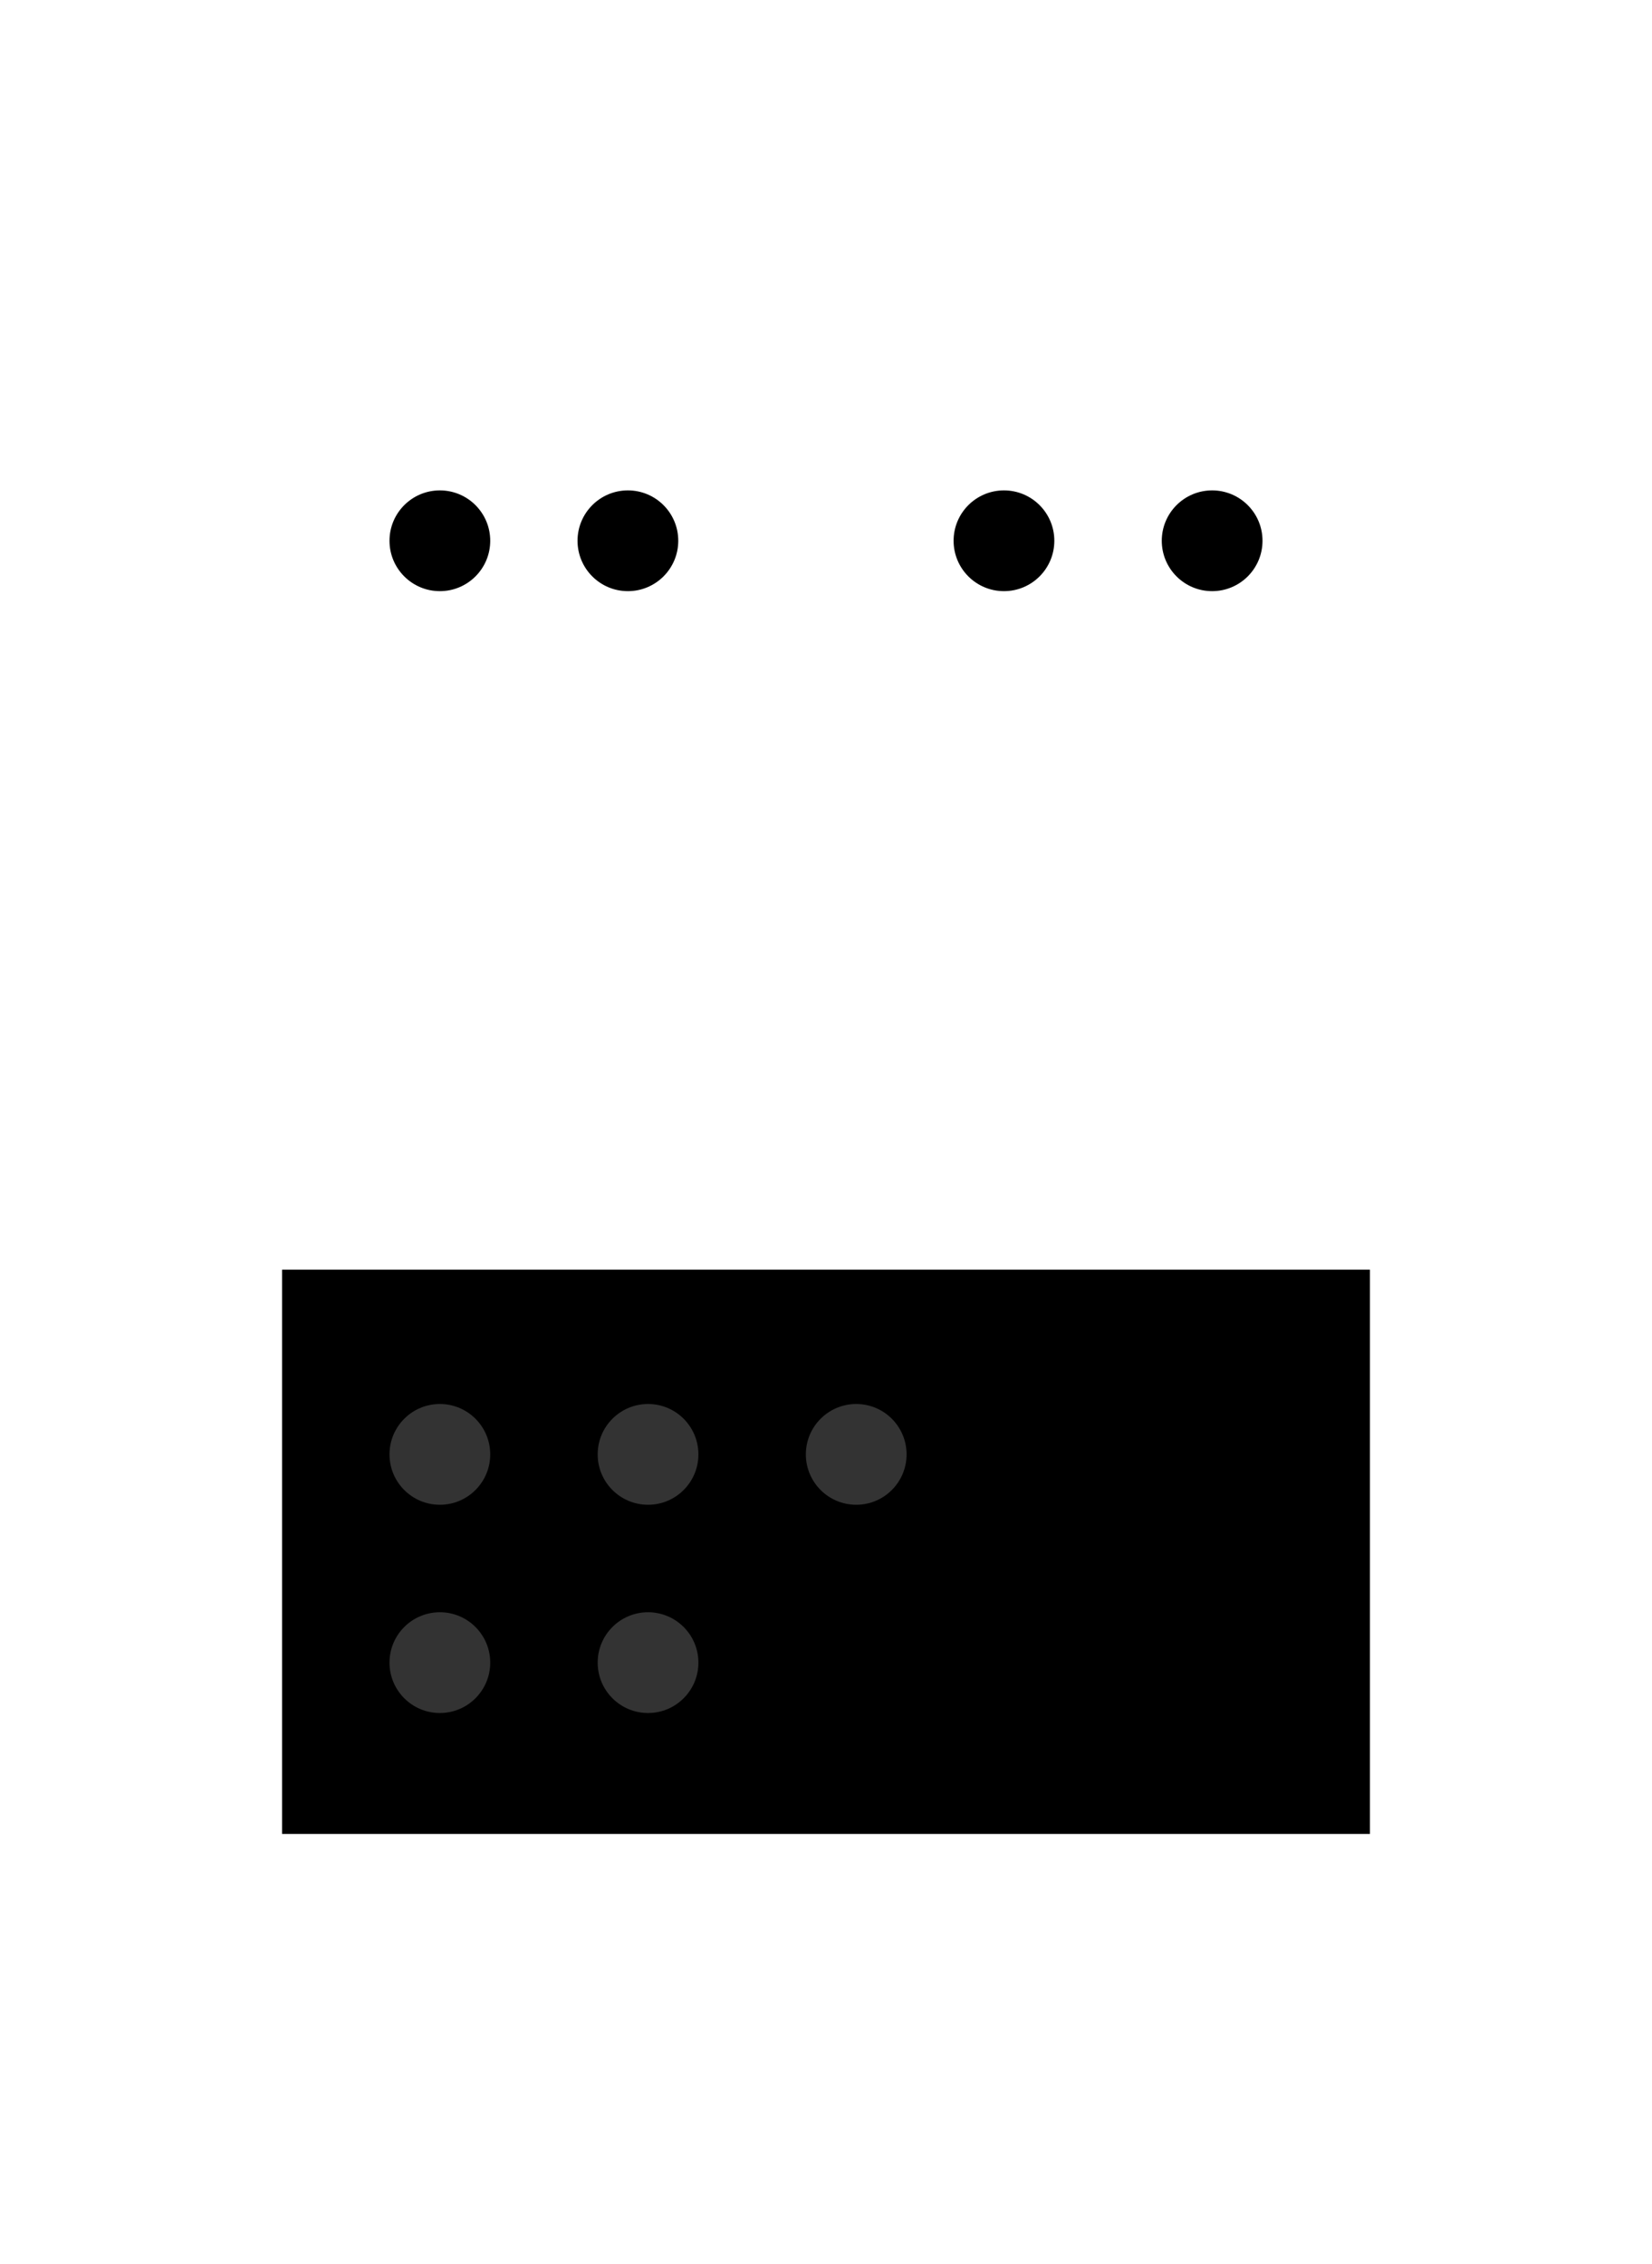 <svg xmlns="http://www.w3.org/2000/svg" width="246" height="337" fill="none">
  <g filter="url(#a)">
    <path fill="#fff" d="M37 57h172v222H37z"/>
  </g>
  <path fill="#000" d="M42 189h162v84H42z"/>
  <circle cx="93.5" cy="80.5" r="7.5" fill="#000"/>
  <circle cx="180.5" cy="80.5" r="7.5" fill="#000"/>
  <circle cx="149.5" cy="80.5" r="7.5" fill="#000"/>
  <circle cx="127.5" cy="216.5" r="7.5" fill="#fff" opacity=".2"/>
  <circle cx="65.5" cy="216.5" r="7.5" fill="#fff" opacity=".2"/>
  <circle cx="65.5" cy="247.5" r="7.5" fill="#fff" opacity=".2"/>
  <circle cx="65.5" cy="80.5" r="7.5" fill="#000"/>
  <circle cx="96.5" cy="216.5" r="7.5" fill="#fff" opacity=".2"/>
  <circle cx="96.5" cy="247.5" r="7.5" fill="#fff" opacity=".2"/>
  <defs>
    <filter id="a" width="216" height="266" x="15" y="41" color-interpolation-filters="sRGB" filterUnits="userSpaceOnUse">
      <feFlood flood-opacity="0" result="BackgroundImageFix"/>
      <feColorMatrix in="SourceAlpha" result="hardAlpha" values="0 0 0 0 0 0 0 0 0 0 0 0 0 0 0 0 0 0 127 0"/>
      <feOffset dy="6"/>
      <feGaussianBlur stdDeviation="11"/>
      <feColorMatrix values="0 0 0 0 0 0 0 0 0 0 0 0 0 0 0 0 0 0 0.12 0"/>
      <feBlend in2="BackgroundImageFix" result="effect1_dropShadow_1131_120663"/>
      <feBlend in="SourceGraphic" in2="effect1_dropShadow_1131_120663" result="shape"/>
    </filter>
  </defs>
</svg>